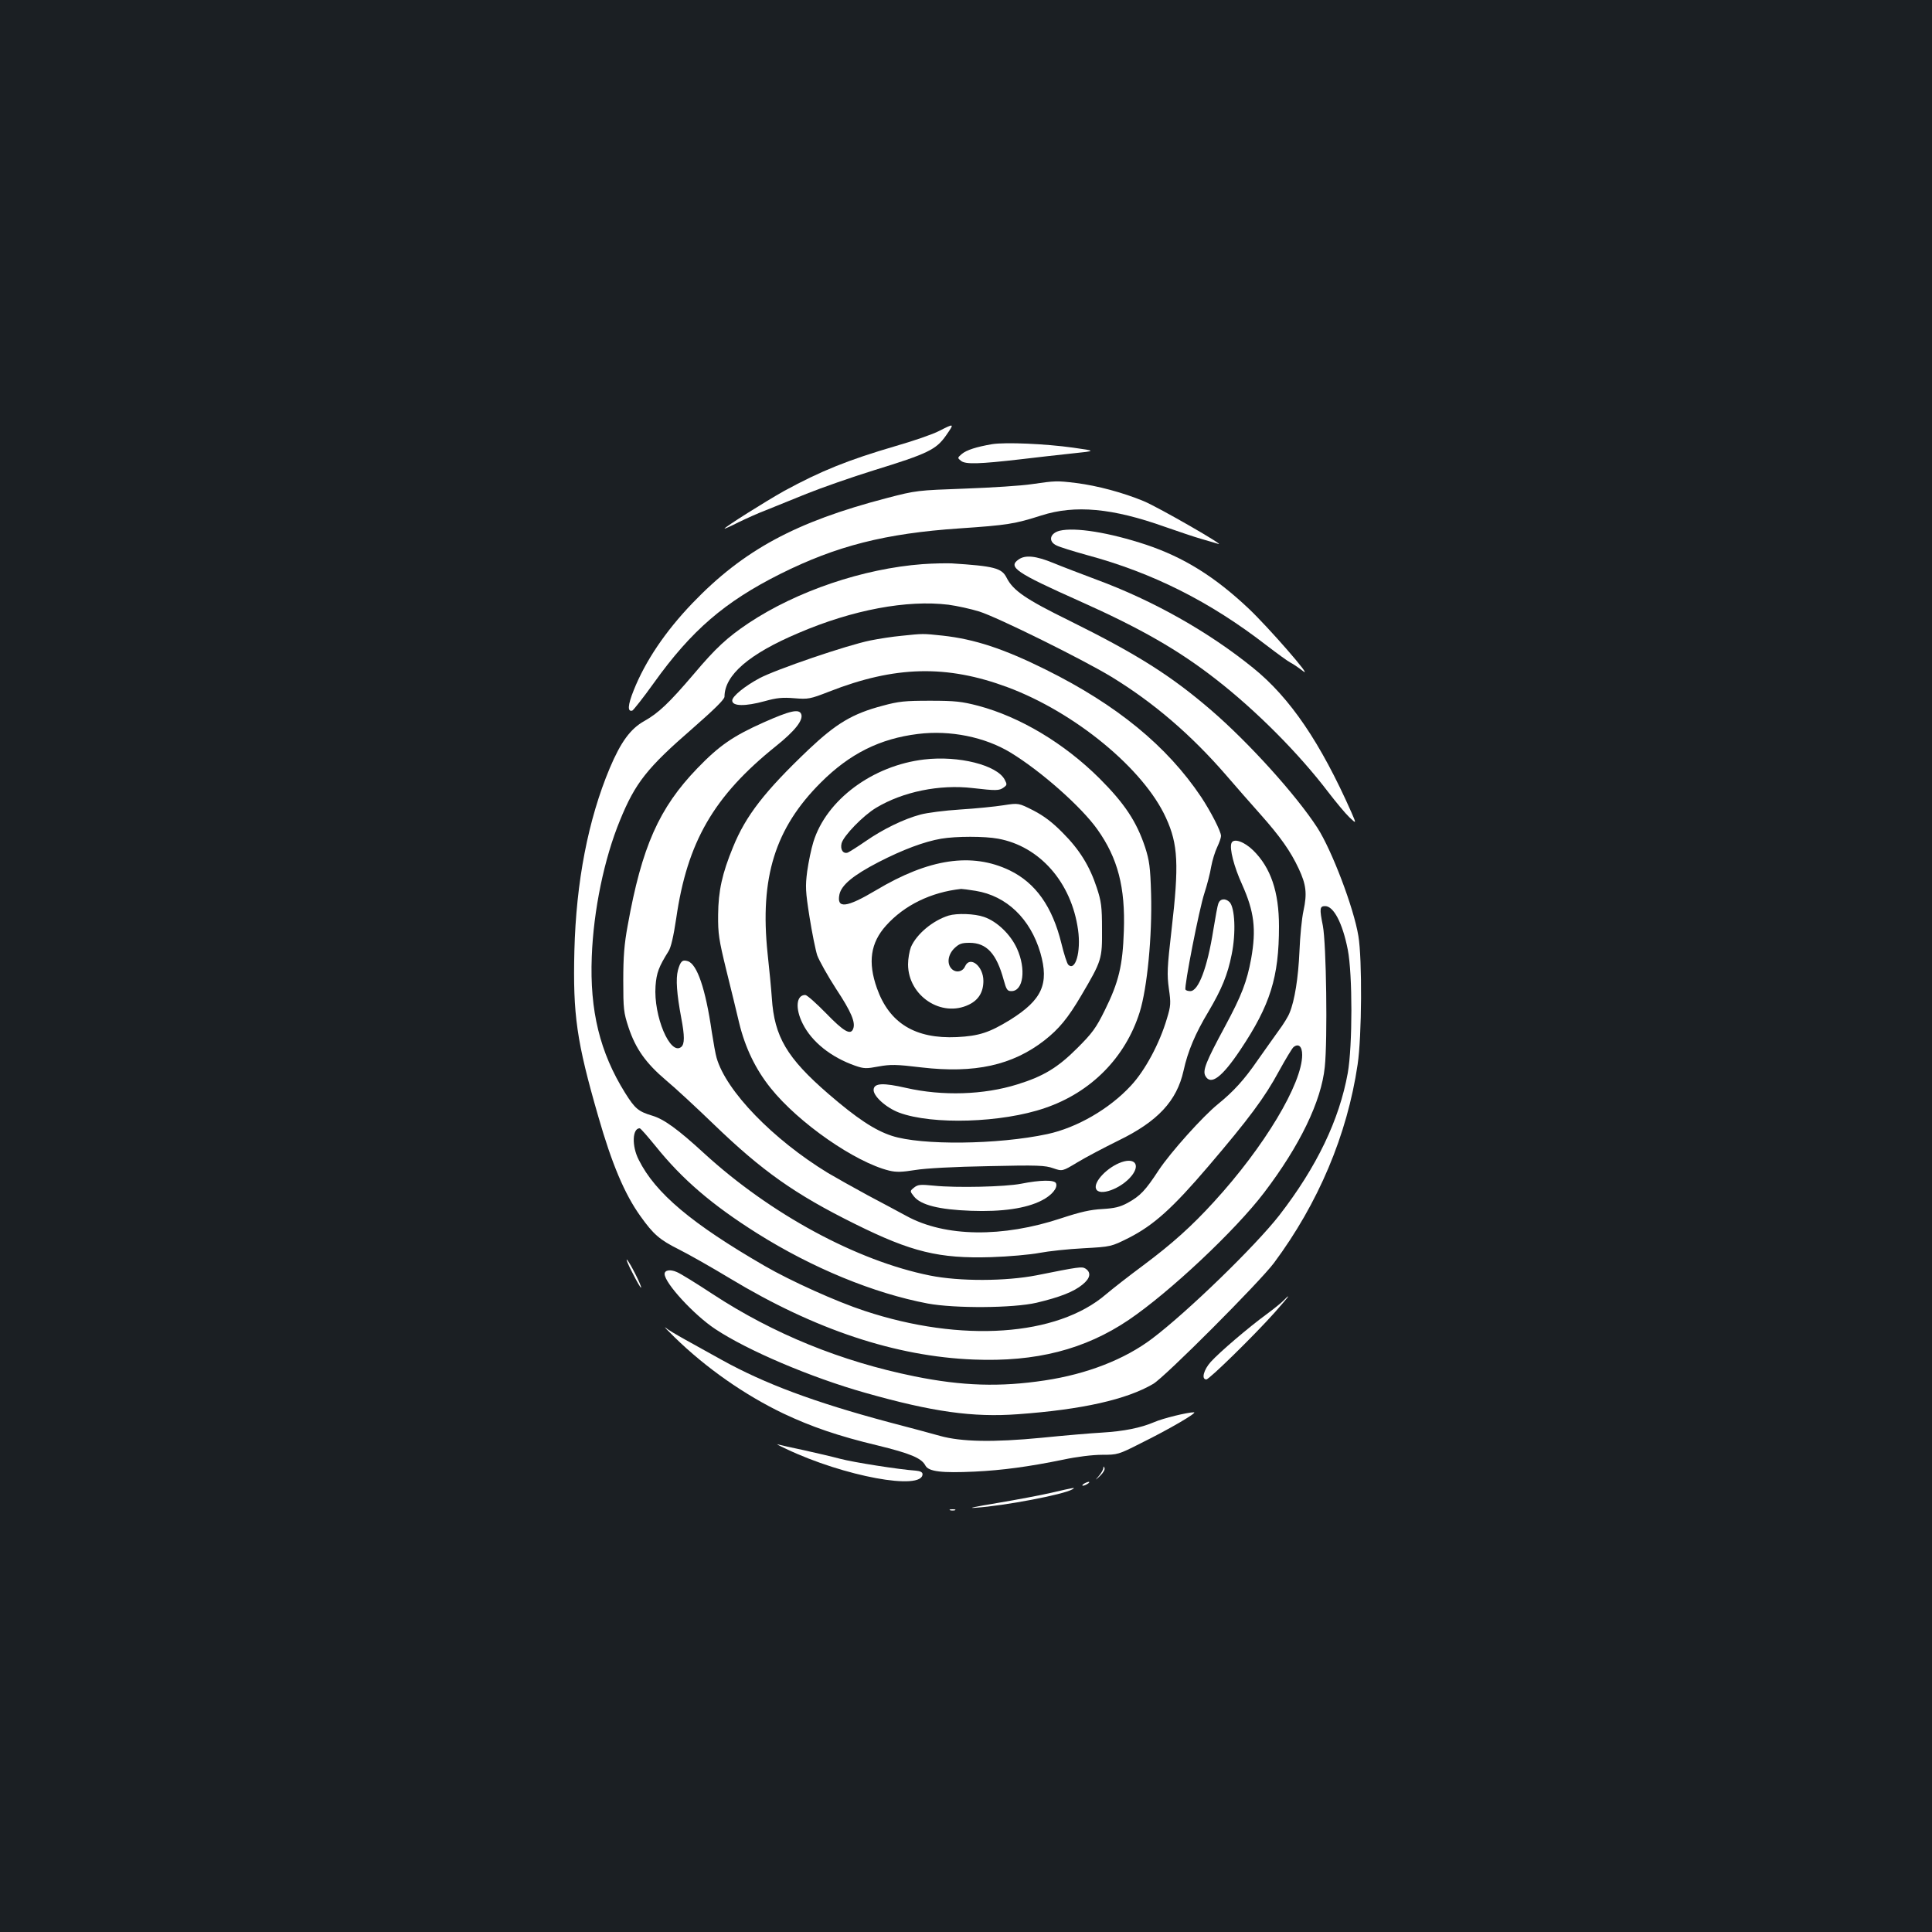 <?xml version="1.0" standalone="no"?>
<!DOCTYPE svg PUBLIC "-//W3C//DTD SVG 20010904//EN"
 "http://www.w3.org/TR/2001/REC-SVG-20010904/DTD/svg10.dtd">
<svg version="1.0" xmlns="http://www.w3.org/2000/svg"
 width="1000pt" height="1000pt" viewBox="0 0 1000 1000"
 preserveAspectRatio="xMidYMid meet">
<rect width="100%" height="100%" fill="#1b1f23"/>
<g transform="translate(0,1000) scale(0.1,-0.1)"
fill="#ffffff" stroke="none">
<path d="M4860 7769 c-30 -16 -131 -51 -225 -78 -246 -72 -387 -129 -576 -232
-95 -53 -309 -188 -309 -195 0 -2 32 12 71 32 39 19 103 48 143 63 39 16 134
54 210 85 77 31 234 86 350 122 279 86 321 107 372 179 45 65 45 65 -36 24z"/>
<path d="M5135 7701 c-81 -14 -132 -30 -157 -51 -23 -20 -23 -20 -3 -36 24
-18 93 -16 310 9 77 9 196 23 265 30 125 13 125 13 4 30 -143 20 -349 29 -419
18z"/>
<path d="M5340 7494 c-52 -8 -207 -18 -345 -23 -246 -9 -252 -9 -405 -49 -472
-123 -742 -269 -1006 -544 -140 -146 -244 -300 -304 -451 -31 -77 -33 -113 -7
-105 6 3 57 67 112 144 194 271 366 419 653 563 292 146 545 210 928 236 249
17 286 23 424 67 175 56 368 38 640 -59 69 -24 154 -53 190 -63 36 -10 74 -22
85 -25 48 -16 -308 189 -385 221 -106 44 -239 80 -350 94 -100 12 -106 12
-230 -6z"/>
<path d="M5485 7253 c-51 -13 -61 -55 -17 -76 15 -8 86 -30 158 -50 341 -92
637 -241 929 -467 55 -42 111 -83 125 -90 14 -7 43 -27 65 -44 57 -44 -182
230 -283 325 -175 165 -335 264 -528 329 -193 64 -369 92 -449 73z"/>
<path d="M5272 7104 c-56 -39 -14 -68 313 -214 318 -142 514 -254 710 -407
208 -162 427 -382 580 -583 40 -52 89 -111 109 -130 37 -35 37 -35 11 25 -160
361 -317 593 -509 748 -231 187 -516 348 -811 457 -77 29 -177 67 -223 86 -90
37 -145 43 -180 18z"/>
<path d="M4775 7080 c-307 -23 -650 -139 -900 -305 -112 -75 -171 -130 -284
-264 -128 -150 -183 -202 -256 -243 -72 -40 -122 -109 -179 -244 -112 -267
-174 -589 -183 -945 -8 -332 11 -468 124 -859 70 -244 136 -401 218 -515 67
-94 99 -122 199 -172 50 -25 170 -93 266 -151 438 -264 855 -403 1260 -419
322 -13 575 52 802 205 211 143 552 463 701 659 185 243 296 473 314 650 15
142 8 638 -10 732 -18 89 -16 101 12 101 44 0 90 -88 117 -225 25 -127 25
-497 0 -639 -44 -243 -160 -485 -354 -736 -124 -159 -475 -500 -659 -639 -142
-107 -336 -183 -555 -216 -231 -35 -427 -29 -674 21 -380 77 -731 220 -1044
425 -85 56 -169 108 -187 115 -34 15 -63 10 -63 -10 0 -47 153 -213 262 -285
167 -111 496 -251 776 -330 349 -99 558 -128 790 -111 333 24 563 76 701 157
60 35 551 527 625 626 229 308 379 662 433 1027 22 147 24 546 4 665 -24 147
-138 445 -212 560 -110 170 -356 442 -550 609 -208 179 -382 289 -733 463
-228 112 -292 156 -326 223 -25 50 -65 60 -285 74 -27 1 -95 0 -150 -4z m134
-210 c45 -6 117 -22 159 -35 96 -30 540 -250 686 -339 219 -134 412 -300 593
-509 48 -56 128 -147 177 -202 103 -116 156 -191 198 -281 39 -83 44 -129 25
-217 -9 -40 -18 -134 -21 -210 -6 -138 -25 -257 -51 -319 -7 -19 -33 -61 -57
-93 -24 -33 -73 -103 -110 -155 -69 -100 -123 -159 -204 -225 -78 -63 -244
-248 -306 -341 -70 -107 -96 -134 -161 -170 -41 -22 -68 -28 -132 -32 -60 -3
-113 -15 -210 -47 -306 -102 -604 -98 -803 11 -37 20 -128 69 -202 108 -74 40
-166 92 -205 115 -285 174 -527 424 -576 596 -5 16 -16 77 -25 135 -32 222
-76 350 -124 365 -28 9 -38 0 -51 -47 -12 -45 -6 -123 17 -246 18 -94 18 -136
0 -151 -57 -47 -144 160 -133 315 5 69 17 100 67 180 13 20 26 77 40 170 57
396 194 633 515 891 100 80 144 136 132 167 -11 28 -57 18 -194 -43 -159 -71
-230 -120 -343 -237 -199 -206 -288 -407 -361 -814 -18 -96 -23 -163 -23 -285
0 -147 2 -166 27 -242 37 -112 91 -187 195 -275 48 -40 159 -143 247 -228 250
-241 419 -361 730 -515 294 -146 436 -180 705 -172 91 3 203 13 250 22 47 9
149 20 228 24 143 8 143 8 235 54 129 66 226 153 412 371 209 245 291 355 365
492 34 62 68 118 75 124 26 21 45 4 45 -40 0 -149 -196 -476 -457 -761 -114
-125 -215 -216 -365 -328 -73 -54 -160 -122 -193 -150 -253 -218 -749 -252
-1250 -86 -144 47 -383 155 -516 232 -377 218 -567 377 -653 550 -37 72 -33
163 5 163 5 0 41 -42 82 -92 138 -172 292 -304 525 -451 286 -180 604 -311
884 -364 141 -26 442 -24 563 4 122 29 193 57 238 94 41 33 46 63 15 83 -18
11 -34 9 -253 -35 -160 -31 -398 -32 -552 -1 -378 76 -825 318 -1168 632 -136
125 -208 177 -268 195 -73 22 -90 36 -142 119 -130 209 -183 424 -172 705 9
239 64 506 146 705 79 194 141 272 375 475 114 100 166 151 166 165 0 112 128
222 384 330 280 120 561 172 775 146z"/>
<path d="M4665 6709 c-44 -4 -116 -15 -160 -24 -120 -24 -489 -150 -575 -196
-76 -41 -140 -93 -140 -115 0 -30 67 -31 169 -3 61 17 91 20 152 15 73 -6 82
-4 180 34 341 134 609 140 924 23 349 -130 705 -423 820 -676 63 -137 68 -243
29 -579 -23 -198 -24 -232 -14 -305 11 -76 10 -89 -10 -155 -38 -129 -113
-269 -187 -348 -111 -120 -279 -217 -432 -250 -257 -55 -652 -59 -805 -9 -89
29 -182 91 -328 217 -215 186 -280 296 -293 496 -3 45 -13 149 -22 231 -41
393 39 649 276 885 149 149 306 227 502 251 167 21 347 -16 479 -96 158 -96
367 -281 450 -398 106 -149 145 -300 137 -526 -6 -178 -26 -264 -99 -411 -45
-91 -64 -117 -142 -195 -101 -101 -175 -146 -311 -188 -173 -54 -386 -61 -575
-18 -118 27 -164 25 -168 -7 -5 -33 63 -95 132 -121 172 -64 532 -53 755 24
238 81 416 261 490 496 39 125 65 394 59 612 -4 140 -9 173 -31 242 -44 132
-105 225 -236 356 -182 181 -410 318 -628 376 -85 22 -119 26 -248 26 -131 0
-163 -3 -247 -26 -156 -41 -240 -92 -382 -226 -228 -217 -326 -343 -392 -506
-56 -136 -76 -226 -77 -350 -1 -98 4 -129 42 -285 24 -96 54 -220 67 -275 31
-128 85 -240 163 -337 145 -181 438 -384 613 -427 37 -9 66 -8 135 3 53 9 204
17 378 20 257 6 295 4 337 -11 47 -16 47 -16 125 31 43 26 138 76 211 112 204
99 303 205 338 362 22 101 61 193 129 306 69 117 99 190 120 295 23 112 17
243 -11 272 -22 21 -49 18 -58 -8 -4 -9 -15 -70 -26 -137 -31 -196 -77 -316
-119 -316 -11 0 -22 3 -25 8 -8 13 71 418 98 499 14 43 30 105 35 137 6 33 20
78 31 101 11 23 20 49 20 58 0 24 -54 128 -103 202 -177 264 -436 476 -802
658 -221 110 -372 159 -536 177 -103 11 -100 11 -214 -1z"/>
<path d="M4784 6069 c-267 -31 -507 -209 -574 -427 -11 -35 -25 -103 -32 -152
-10 -78 -9 -103 12 -236 13 -82 31 -171 40 -199 10 -27 54 -106 98 -174 78
-118 101 -173 88 -206 -13 -35 -49 -14 -140 80 -51 52 -99 95 -108 95 -47 0
-53 -70 -13 -149 47 -94 146 -173 271 -217 46 -16 58 -16 122 -4 61 11 90 11
222 -5 275 -32 470 11 636 140 75 59 121 114 191 233 106 180 108 188 107 342
0 118 -4 145 -27 215 -37 113 -90 198 -177 285 -53 54 -97 87 -151 115 -77 39
-77 39 -155 27 -44 -7 -144 -17 -224 -22 -80 -5 -172 -17 -205 -26 -87 -23
-195 -76 -283 -137 -42 -29 -85 -56 -94 -60 -24 -8 -40 16 -32 48 10 39 112
144 179 184 138 83 328 122 499 102 122 -14 138 -14 161 3 18 13 18 16 5 41
-40 75 -238 125 -416 104z m382 -410 c215 -39 380 -226 414 -472 16 -113 -14
-217 -51 -180 -6 6 -22 55 -35 109 -47 192 -134 314 -268 379 -196 94 -418 61
-692 -103 -153 -91 -205 -97 -189 -21 11 49 72 99 201 166 126 65 238 107 326
122 77 13 225 13 294 0z m-116 -270 c160 -26 283 -144 335 -321 46 -161 9
-243 -157 -347 -108 -66 -160 -83 -275 -89 -216 -10 -350 72 -414 253 -48 135
-33 235 47 324 95 106 233 173 389 190 6 0 39 -4 75 -10z"/>
<path d="M4910 5261 c-83 -26 -166 -96 -195 -163 -8 -21 -15 -61 -15 -90 1
-163 173 -277 315 -208 50 24 75 65 75 123 0 77 -70 132 -95 75 -12 -28 -47
-35 -69 -13 -26 26 -20 73 13 106 25 24 38 29 79 29 89 0 140 -56 177 -192 14
-51 19 -58 40 -58 62 0 77 114 29 220 -33 73 -103 141 -171 164 -48 17 -140
20 -183 7z"/>
<path d="M6374 5636 c-11 -28 13 -122 55 -214 63 -141 74 -231 47 -384 -22
-119 -49 -190 -135 -350 -100 -185 -117 -229 -102 -257 28 -51 86 -7 181 135
155 232 200 376 200 639 0 180 -43 304 -133 393 -48 47 -103 65 -113 38z"/>
<path d="M5806 3985 c-73 -25 -147 -102 -133 -138 16 -42 132 1 185 68 44 56
16 93 -52 70z"/>
<path d="M5285 3873 c-82 -16 -334 -22 -451 -10 -70 7 -83 6 -103 -10 -22 -18
-22 -18 -1 -45 35 -45 130 -69 295 -75 161 -6 286 12 366 53 52 26 85 65 75
89 -7 19 -81 18 -181 -2z"/>
<path d="M3274 3411 c22 -44 42 -78 44 -76 6 5 -59 133 -73 145 -6 5 6 -26 29
-69z"/>
<path d="M6644 3269 c-10 -11 -50 -43 -89 -72 -93 -68 -243 -196 -288 -246
-37 -41 -50 -91 -23 -91 15 0 247 227 355 348 40 45 71 82 69 82 -3 0 -13 -9
-24 -21z"/>
<path d="M3492 3078 c163 -159 362 -298 562 -394 146 -69 285 -117 486 -165
172 -42 230 -66 250 -105 17 -31 84 -39 255 -31 143 7 278 25 459 62 69 15
152 25 200 25 80 0 85 1 201 60 146 72 295 159 275 160 -33 0 -161 -31 -206
-51 -71 -30 -156 -47 -269 -54 -55 -3 -197 -15 -315 -27 -249 -24 -414 -21
-525 10 -38 11 -158 43 -265 71 -385 103 -642 199 -864 322 -61 34 -147 82
-191 106 -43 24 -89 51 -100 61 -12 9 9 -13 47 -50z"/>
<path d="M4068 2501 c300 -143 707 -218 707 -131 0 10 -12 16 -35 18 -87 6
-322 43 -390 61 -41 11 -127 31 -190 45 -63 13 -124 27 -135 30 -11 4 8 -7 43
-23z"/>
<path d="M5711 2401 c-1 -8 -11 -26 -23 -40 -22 -26 -22 -26 6 0 16 15 26 33
23 40 -4 11 -6 11 -6 0z"/>
<path d="M5610 2320 c-8 -5 -10 -10 -5 -10 6 0 17 5 25 10 8 5 11 10 5 10 -5
0 -17 -5 -25 -10z"/>
<path d="M5444 2274 c-56 -13 -184 -37 -285 -54 -115 -19 -156 -28 -109 -24
150 10 454 68 500 95 21 12 10 10 -106 -17z"/>
<path d="M4918 2183 c6 -2 18 -2 25 0 6 3 1 5 -13 5 -14 0 -19 -2 -12 -5z"/>
</g>
</svg>
